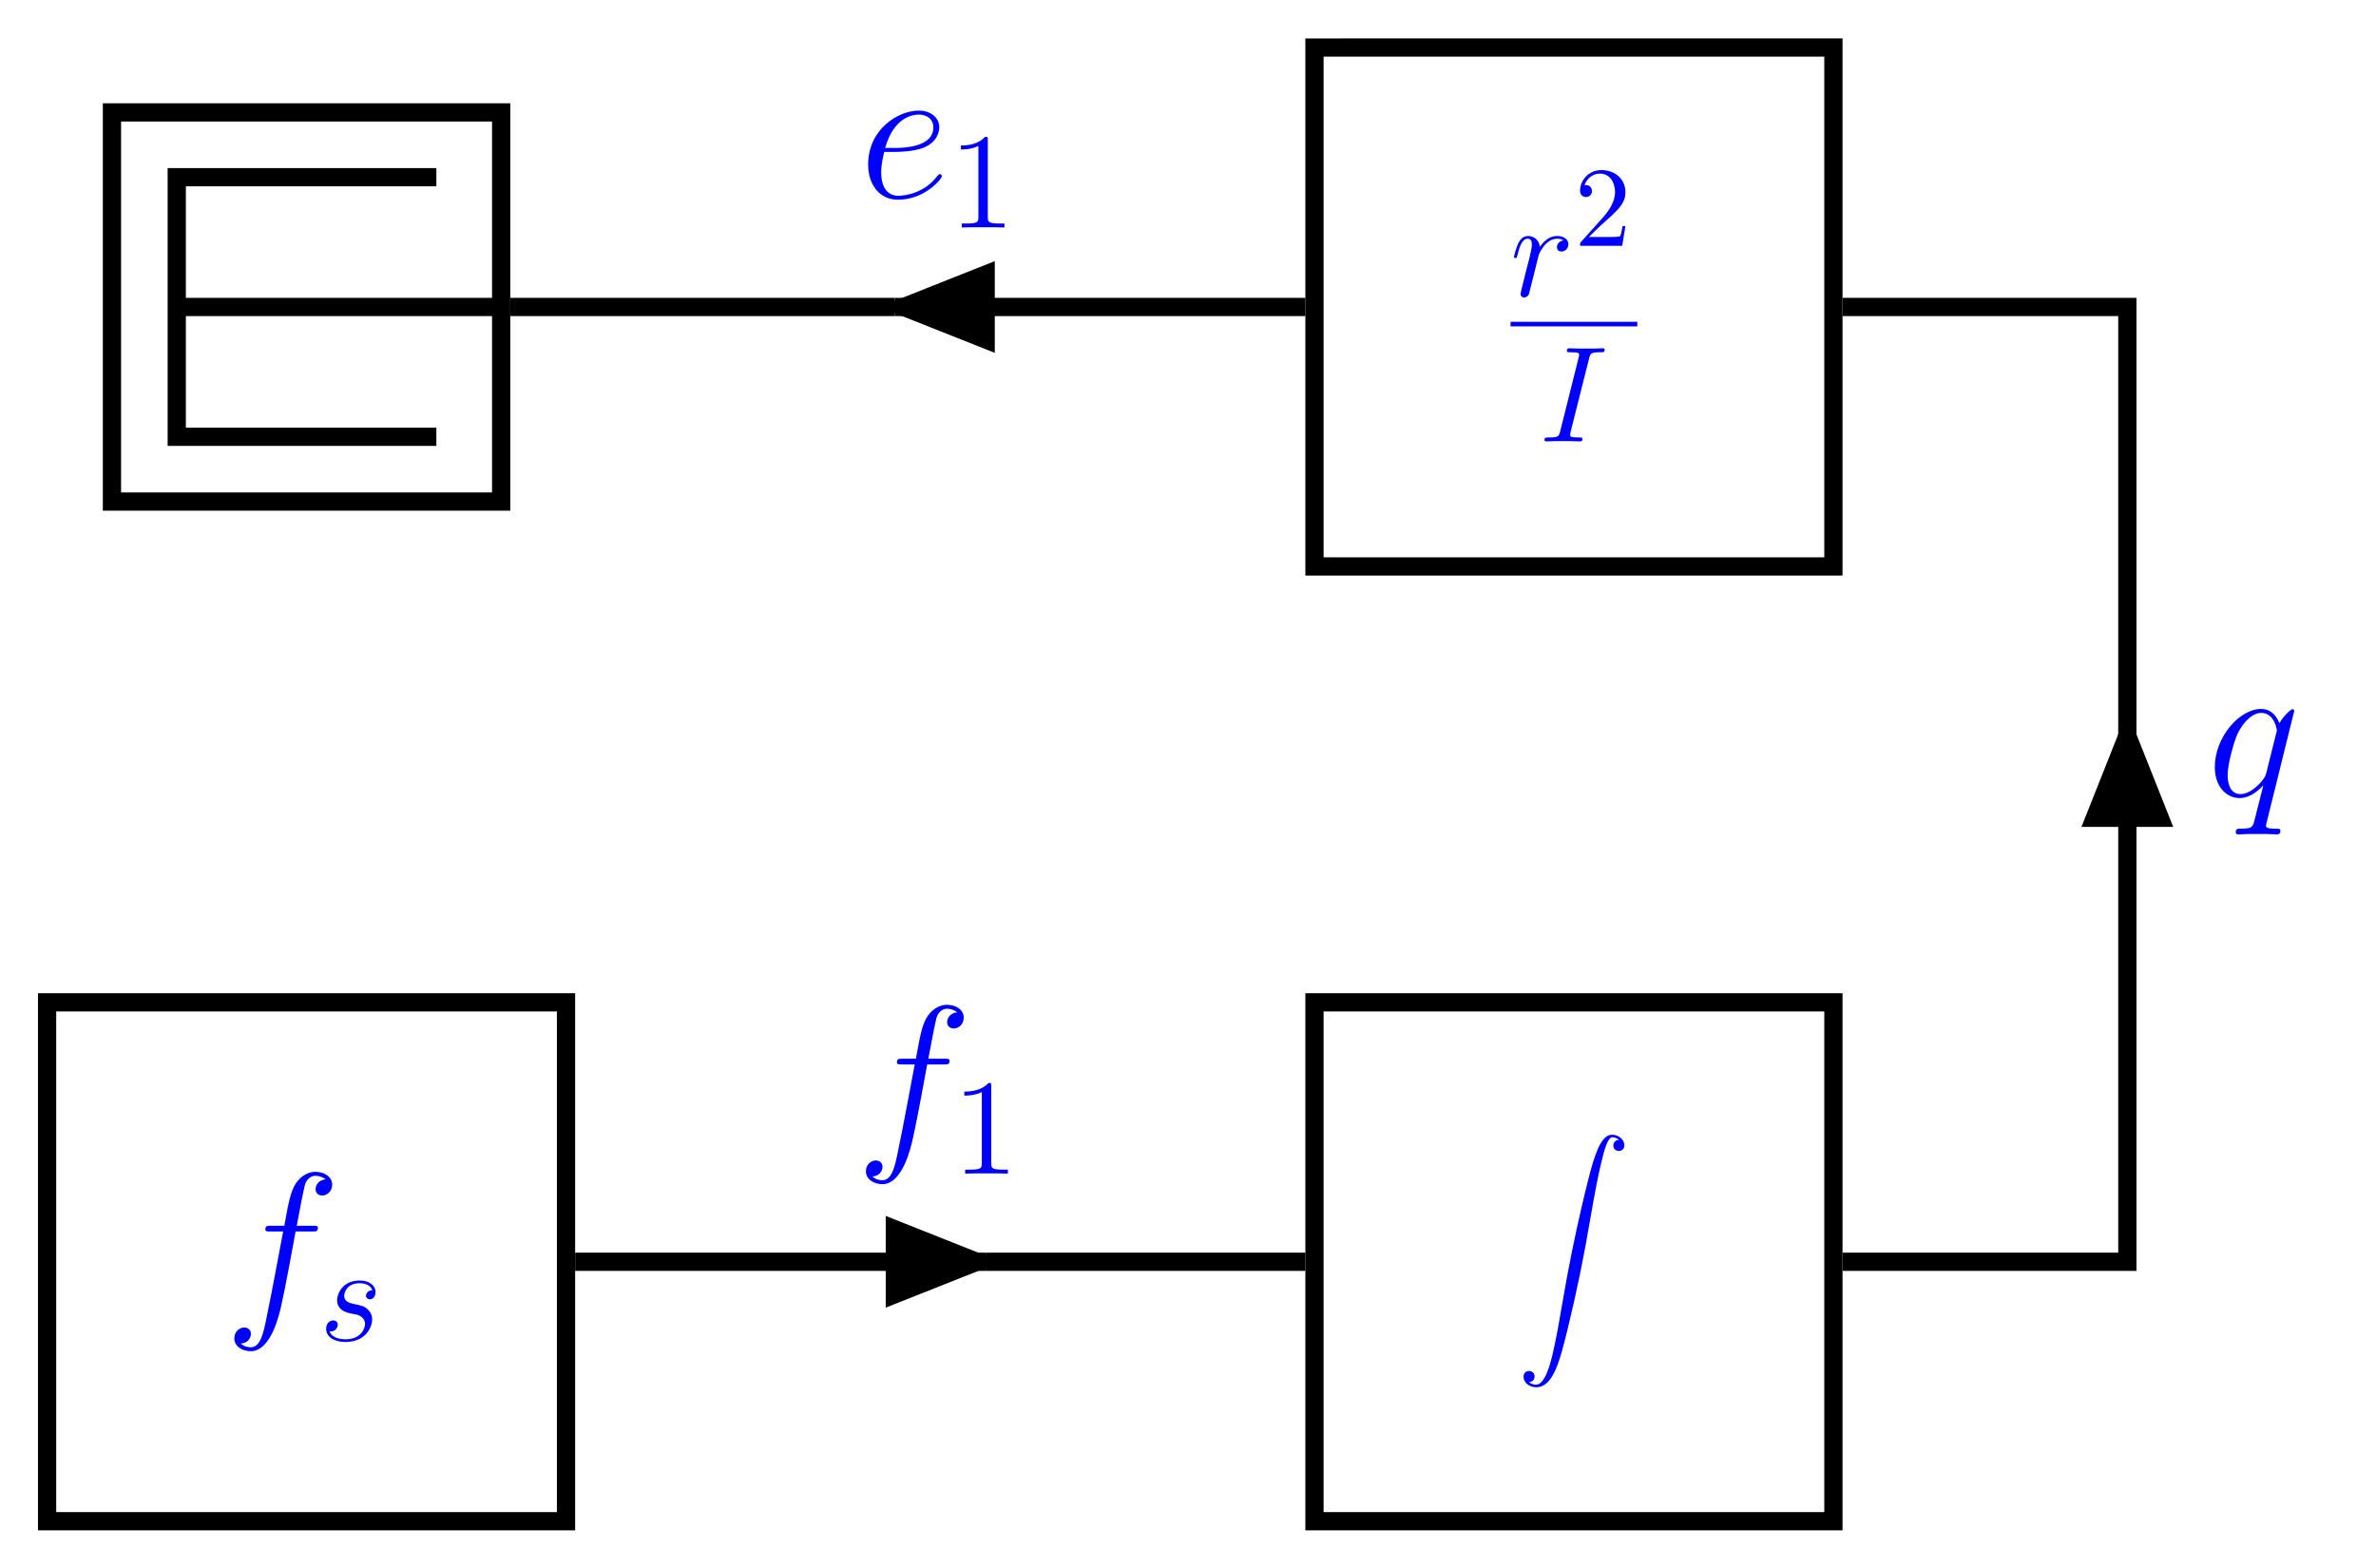 <?xml version="1.0" encoding="UTF-8" standalone="no"?>
<svg
   xmlns:dc="http://purl.org/dc/elements/1.1/"
   xmlns:cc="http://creativecommons.org/ns#"
   xmlns:rdf="http://www.w3.org/1999/02/22-rdf-syntax-ns#"
   xmlns:svg="http://www.w3.org/2000/svg"
   xmlns="http://www.w3.org/2000/svg"
   viewBox="0 0 276.813 182.733"
   height="182.733"
   width="276.813"
   xml:space="preserve"
   id="svg2"
   version="1.1"><defs
     id="defs6" /><g
     transform="matrix(1.333,0,0,-1.333,0,182.733)"
     id="g10"><g
       transform="scale(0.1)"
       id="g12"><path
         id="path14"
         style="fill:none;stroke:#000000;stroke-width:15.94;stroke-linecap:butt;stroke-linejoin:miter;stroke-miterlimit:10;stroke-dasharray:none;stroke-opacity:1"
         d="m 97.848,932.43 h 340.164 v 340.16 H 97.848 Z" /><path
         id="path16"
         style="fill:none;stroke:#000000;stroke-width:15.94;stroke-linecap:butt;stroke-linejoin:miter;stroke-miterlimit:10;stroke-dasharray:none;stroke-opacity:1"
         d="M 438.012,1102.51 H 154.484 M 381.375,989.066 H 154.484 v 226.884 h 226.891" /><path
         id="path18"
         style="fill:#000000;fill-opacity:1;fill-rule:nonzero;stroke:none"
         d="m 861.465,1130.86 v -56.7 l -71.399,28.35" /><path
         id="path20"
         style="fill:none;stroke:#000000;stroke-width:15.94;stroke-linecap:butt;stroke-linejoin:miter;stroke-miterlimit:10;stroke-dasharray:none;stroke-opacity:1"
         d="m 861.465,1130.86 v -56.7 l -71.399,28.35 z" /><path
         id="path22"
         style="fill:none;stroke:#000000;stroke-width:15.94;stroke-linecap:butt;stroke-linejoin:miter;stroke-miterlimit:10;stroke-dasharray:none;stroke-opacity:1"
         d="M 861.465,1102.51 H 782.094" /><path
         id="path24"
         style="fill:#0000ff;fill-opacity:1;fill-rule:nonzero;stroke:none"
         d="m 781.906,1238.06 c 4.672,0 16.407,0.35 24.703,3.46 13.125,5.01 14.329,15.03 14.329,18.14 0,7.59 -6.563,14.5 -17.954,14.5 -18.14,0 -44.218,-16.41 -44.218,-47.14 0,-18.14 10.375,-30.75 26.078,-30.75 23.484,0 38.344,18.31 38.344,20.56 0,1.03 -1.032,1.89 -1.735,1.89 -0.515,0 -0.687,-0.17 -2.234,-1.72 -11.063,-14.69 -27.469,-17.27 -34.031,-17.27 -9.844,0 -15.016,7.77 -15.016,20.55 0,2.41 0,6.74 2.594,17.78 z m -8.281,3.46 c 7.422,26.59 23.828,29.18 29.359,29.18 7.594,0 12.782,-4.48 12.782,-11.04 0,-18.14 -27.641,-18.14 -34.891,-18.14 h -7.25" /><path
         id="path26"
         style="fill:#0000ff;fill-opacity:1;fill-rule:nonzero;stroke:none"
         d="m 863.328,1248.41 c 0,2.75 0,2.86 -2.375,2.86 -2.875,-3.22 -8.828,-7.63 -21.109,-7.63 v -3.45 c 2.75,0 8.703,0 15.265,3.09 v -62.11 c 0,-4.28 -0.359,-5.72 -10.843,-5.72 h -3.703 V 1172 c 3.218,0.23 14.781,0.23 18.718,0.23 3.938,0 15.375,0 18.594,-0.23 v 3.45 h -3.703 c -10.484,0 -10.844,1.44 -10.844,5.72 v 67.24" /><path
         id="path28"
         style="fill:none;stroke:#000000;stroke-width:15.94;stroke-linecap:butt;stroke-linejoin:miter;stroke-miterlimit:10;stroke-dasharray:none;stroke-opacity:1"
         d="m 1148.85,875.734 h 453.547 v 453.551 H 1148.85 Z" /><path
         id="path30"
         style="fill:#0000ff;fill-opacity:1;fill-rule:nonzero;stroke:none"
         d="m 1366.38,1160.75 c -3.71,-0.7 -5.61,-3.33 -5.61,-5.95 0,-2.86 2.26,-3.82 3.93,-3.82 3.35,0 6.08,2.86 6.08,6.44 0,3.81 -3.7,7.14 -9.65,7.14 -4.77,0 -10.25,-2.14 -15.25,-9.4 -0.85,6.31 -5.61,9.4 -10.38,9.4 -4.66,0 -7.03,-3.56 -8.47,-6.18 -2.03,-4.3 -3.81,-11.46 -3.81,-12.05 0,-0.47 0.48,-1.06 1.31,-1.06 0.95,0 1.08,0.11 1.78,2.86 1.8,7.14 4.07,14.06 8.83,14.06 2.86,0 3.69,-2.03 3.69,-5.49 0,-2.62 -1.19,-7.26 -2.02,-10.97 l -3.34,-12.87 c -0.47,-2.27 -1.78,-7.63 -2.38,-9.77 -0.84,-3.11 -2.15,-8.7 -2.15,-9.31 0,-1.65 1.31,-2.97 3.11,-2.97 1.29,0 3.56,0.83 4.28,3.22 0.36,0.95 4.76,18.95 5.48,21.69 0.6,2.62 1.32,5.12 1.91,7.75 0.48,1.67 0.95,3.58 1.31,5.12 0.36,1.08 3.58,6.93 6.56,9.54 1.43,1.31 4.54,4.06 9.41,4.06 1.91,0 3.83,-0.36 5.38,-1.44" /><path
         id="path32"
         style="fill:#0000ff;fill-opacity:1;fill-rule:nonzero;stroke:none"
         d="m 1388.61,1163.66 10.53,10.22 c 15.5,13.71 21.47,19.07 21.47,29.01 0,11.33 -8.95,19.27 -21.06,19.27 -11.24,0 -18.58,-9.14 -18.58,-17.99 0,-5.56 4.97,-5.56 5.26,-5.56 1.69,0 5.16,1.2 5.16,5.27 0,2.59 -1.78,5.17 -5.26,5.17 -0.79,0 -0.99,0 -1.29,-0.1 2.29,6.46 7.64,10.13 13.41,10.13 9.05,0 13.31,-8.05 13.31,-16.19 0,-7.95 -4.97,-15.8 -10.43,-21.95 l -19.07,-21.27 c -1.09,-1.09 -1.09,-1.28 -1.09,-3.67 h 36.86 l 2.78,17.28 h -2.48 c -0.5,-2.98 -1.21,-7.34 -2.19,-8.84 -0.71,-0.78 -7.25,-0.78 -9.44,-0.78 h -17.89" /><path
         id="path34"
         style="fill:none;stroke:#0000ff;stroke-width:3.985;stroke-linecap:butt;stroke-linejoin:miter;stroke-miterlimit:10;stroke-dasharray:none;stroke-opacity:1"
         d="m 1320.22,1087.55 h 110.8" /><path
         id="path36"
         style="fill:#0000ff;fill-opacity:1;fill-rule:nonzero;stroke:none"
         d="m 1388.88,1057.59 c 1.06,4.18 1.29,5.36 10,5.36 2.62,0 3.57,0 3.57,2.27 0,1.2 -1.31,1.2 -1.67,1.2 -2.14,0 -4.76,-0.25 -6.9,-0.25 h -14.66 c -2.39,0 -5.14,0.25 -7.52,0.25 -0.95,0 -2.26,0 -2.26,-2.26 0,-1.21 0.95,-1.21 3.34,-1.21 7.39,0 7.39,-0.95 7.39,-2.26 0,-0.83 -0.25,-1.55 -0.48,-2.61 l -16.1,-64.252 c -1.07,-4.172 -1.31,-5.375 -10.01,-5.375 -2.63,0 -3.69,0 -3.69,-2.265 0,-1.188 1.19,-1.188 1.78,-1.188 2.16,0 4.77,0.234 6.92,0.234 h 14.66 c 2.39,0 5.02,-0.234 7.39,-0.234 0.95,0 2.39,0 2.39,2.141 0,1.312 -0.72,1.312 -3.34,1.312 -7.39,0 -7.39,0.953 -7.39,2.391 0,0.234 0,0.828 0.48,2.734 l 16.1,64.012" /><path
         id="path38"
         style="fill:#000000;fill-opacity:1;fill-rule:nonzero;stroke:none"
         d="m 1887.63,656.043 h -56.7 l 28.35,71.402" /><path
         id="path40"
         style="fill:none;stroke:#000000;stroke-width:15.94;stroke-linecap:butt;stroke-linejoin:miter;stroke-miterlimit:10;stroke-dasharray:none;stroke-opacity:1"
         d="m 1887.63,656.043 h -56.7 l 28.35,71.402 z" /><path
         id="path42"
         style="fill:none;stroke:#000000;stroke-width:15.94;stroke-linecap:butt;stroke-linejoin:miter;stroke-miterlimit:10;stroke-dasharray:none;stroke-opacity:1"
         d="m 1859.28,656.043 v 79.371" /><path
         id="path44"
         style="fill:#0000ff;fill-opacity:1;fill-rule:nonzero;stroke:none"
         d="m 2005.16,749.438 c 0,0.859 -0.69,1.546 -1.55,1.546 -1.39,0 -8.13,-6.218 -11.41,-12.265 -3.11,7.781 -8.45,12.437 -15.89,12.437 -19.51,0 -40.58,-25.218 -40.58,-50.765 0,-17.094 10.02,-27.125 21.77,-27.125 9.14,0 16.75,6.922 20.38,10.89 l 0.17,-0.172 -6.57,-25.906 -1.56,-6.219 c -1.54,-5.187 -4.14,-5.187 -12.25,-5.359 -1.9,0 -3.62,0 -3.62,-3.281 0,-1.203 1.03,-1.719 2.23,-1.719 2.42,0 5.53,0.344 7.95,0.344 h 17.61 c 2.6,0 5.54,-0.344 8.11,-0.344 1.05,0 3.11,0 3.11,3.281 0,1.719 -1.37,1.719 -3.97,1.719 -8.11,0 -8.62,1.219 -8.62,2.594 0,0.859 0.17,1.031 0.69,3.281 z m -24.35,-53.891 c -0.87,-2.938 -0.87,-3.281 -3.28,-6.563 -3.8,-4.828 -11.4,-12.25 -19.51,-12.25 -7.08,0 -11.07,6.375 -11.07,16.579 0,9.484 5.36,28.828 8.64,36.093 5.88,12.078 13.99,18.297 20.72,18.297 11.41,0 13.64,-14.156 13.64,-15.547 0,-0.172 -0.51,-2.406 -0.68,-2.75 l -8.46,-33.859" /><path
         id="path46"
         style="fill:none;stroke:#000000;stroke-width:15.94;stroke-linecap:butt;stroke-linejoin:miter;stroke-miterlimit:10;stroke-dasharray:none;stroke-opacity:1"
         d="m 41.156,41.156 h 453.547 v 453.547 H 41.156 Z" /><path
         id="path48"
         style="fill:#0000ff;fill-opacity:1;fill-rule:nonzero;stroke:none"
         d="m 273.016,294.422 c 3.453,0 4.843,0 4.843,3.281 0,1.735 -1.39,1.735 -4.5,1.735 h -13.984 c 3.281,17.781 5.703,30.046 7.078,35.562 1.047,4.156 4.672,8.125 9.156,8.125 3.625,0 7.25,-1.562 8.985,-3.109 -6.735,-0.688 -8.813,-5.703 -8.813,-8.641 0,-3.453 2.594,-5.516 5.875,-5.516 3.453,0 8.641,2.922 8.641,9.485 0,7.265 -7.266,11.234 -14.859,11.234 -7.422,0 -14.672,-5.531 -18.125,-12.265 -3.11,-6.047 -4.844,-12.266 -8.813,-34.875 h -11.578 c -3.281,0 -5,0 -5,-3.11 0,-1.906 1.031,-1.906 4.484,-1.906 h 11.063 c -3.11,-16.063 -10.188,-55.094 -14.172,-73.563 -2.938,-15.031 -5.516,-27.64 -14.156,-27.64 -0.516,0 -5.532,0 -8.641,3.281 8.813,0.703 8.813,8.297 8.813,8.469 0,3.453 -2.594,5.531 -5.875,5.531 -3.454,0 -8.625,-2.937 -8.625,-9.5 0,-7.437 7.593,-11.234 14.328,-11.234 17.609,0 24.875,31.609 26.765,40.25 3.11,13.297 11.578,59.218 12.438,64.406 h 14.672" /><path
         id="path50"
         style="fill:#0000ff;fill-opacity:1;fill-rule:nonzero;stroke:none"
         d="m 306.172,222.844 c 2.031,-0.36 5.25,-1.078 5.969,-1.188 1.547,-0.484 6.906,-2.39 6.906,-8.109 0,-3.703 -3.328,-13.359 -17.156,-13.359 -2.5,0 -11.453,0.359 -13.828,6.921 4.765,-0.593 7.156,3.094 7.156,5.719 0,2.5 -1.672,3.813 -4.063,3.813 -2.625,0 -6.078,-2.032 -6.078,-7.391 0,-7.031 7.156,-11.437 16.688,-11.437 18.125,0 23.484,13.343 23.484,19.546 0,1.782 0,5.125 -3.812,8.938 -2.985,2.859 -5.844,3.453 -12.282,4.766 -3.218,0.718 -8.343,1.796 -8.343,7.156 0,2.39 2.14,10.969 13.468,10.969 5.016,0 9.891,-1.907 11.094,-6.204 -5.25,0 -5.484,-4.531 -5.484,-4.64 0,-2.516 2.265,-3.219 3.328,-3.219 1.672,0 5.015,1.313 5.015,6.313 0,5 -4.531,10.125 -13.828,10.125 -15.625,0 -19.797,-12.266 -19.797,-17.157 0,-9.062 8.829,-10.968 11.563,-11.562" /><path
         id="path52"
         style="fill:#000000;fill-opacity:1;fill-rule:nonzero;stroke:none"
         d="m 782.094,239.582 v 56.695 l 71.402,-28.347" /><path
         id="path54"
         style="fill:none;stroke:#000000;stroke-width:15.94;stroke-linecap:butt;stroke-linejoin:miter;stroke-miterlimit:10;stroke-dasharray:none;stroke-opacity:1"
         d="m 782.094,239.582 v 56.695 l 71.402,-28.347 z" /><path
         id="path56"
         style="fill:none;stroke:#000000;stroke-width:15.94;stroke-linecap:butt;stroke-linejoin:miter;stroke-miterlimit:10;stroke-dasharray:none;stroke-opacity:1"
         d="m 782.094,267.93 h 79.371" /><path
         id="path58"
         style="fill:#0000ff;fill-opacity:1;fill-rule:nonzero;stroke:none"
         d="m 825.016,440.422 c 3.453,0 4.843,0 4.843,3.281 0,1.735 -1.39,1.735 -4.5,1.735 h -13.984 c 3.281,17.781 5.703,30.046 7.078,35.562 1.047,4.156 4.672,8.125 9.156,8.125 3.625,0 7.25,-1.562 8.985,-3.109 -6.735,-0.688 -8.813,-5.703 -8.813,-8.641 0,-3.453 2.594,-5.516 5.875,-5.516 3.453,0 8.641,2.922 8.641,9.485 0,7.265 -7.266,11.234 -14.859,11.234 -7.422,0 -14.672,-5.531 -18.125,-12.265 -3.11,-6.047 -4.844,-12.266 -8.813,-34.875 h -11.578 c -3.281,0 -5,0 -5,-3.11 0,-1.906 1.031,-1.906 4.484,-1.906 h 11.063 c -3.11,-16.063 -10.188,-55.094 -14.172,-73.563 -2.938,-15.031 -5.516,-27.64 -14.156,-27.64 -0.516,0 -5.532,0 -8.641,3.281 8.813,0.703 8.813,8.297 8.813,8.469 0,3.453 -2.594,5.531 -5.875,5.531 -3.454,0 -8.625,-2.937 -8.625,-9.5 0,-7.437 7.593,-11.234 14.328,-11.234 17.609,0 24.875,31.609 26.765,40.25 3.11,13.297 11.578,59.218 12.438,64.406 h 14.672" /><path
         id="path60"
         style="fill:#0000ff;fill-opacity:1;fill-rule:nonzero;stroke:none"
         d="m 866.328,421.406 c 0,2.75 0,2.86 -2.375,2.86 -2.875,-3.219 -8.828,-7.625 -21.109,-7.625 v -3.453 c 2.75,0 8.703,0 15.265,3.093 v -62.109 c 0,-4.281 -0.359,-5.719 -10.843,-5.719 h -3.703 V 345 c 3.218,0.234 14.781,0.234 18.718,0.234 3.938,0 15.375,0 18.594,-0.234 v 3.453 h -3.703 c -10.484,0 -10.844,1.438 -10.844,5.719 v 67.234" /><path
         id="path62"
         style="fill:none;stroke:#000000;stroke-width:15.94;stroke-linecap:butt;stroke-linejoin:miter;stroke-miterlimit:10;stroke-dasharray:none;stroke-opacity:1"
         d="m 1148.85,41.156 h 453.547 v 453.547 H 1148.85 Z" /><path
         id="path64"
         style="fill:#0000ff;fill-opacity:1;fill-rule:nonzero;stroke:none"
         d="m 1336.33,162.75 c 3.19,0.188 4.87,2.375 4.87,4.859 0,3.282 -2.48,4.875 -4.76,4.875 -2.39,0 -4.88,-1.5 -4.88,-4.968 0,-5.078 4.97,-9.25 11.03,-9.25 15.1,0 20.75,23.25 27.82,52.062 7.64,31.391 14.11,63.078 19.47,94.969 3.67,21.156 7.34,41.016 10.73,53.828 1.19,4.875 4.56,17.688 8.44,17.688 3.08,0 5.56,-1.891 5.95,-2.282 -3.27,-0.203 -4.95,-2.39 -4.95,-4.875 0,-3.265 2.47,-4.859 4.76,-4.859 2.38,0 4.86,1.484 4.86,4.969 0,5.359 -5.36,9.234 -10.83,9.234 -7.54,0 -13.11,-10.828 -18.57,-31.094 -0.3,-1.093 -13.8,-50.953 -24.74,-115.922 -2.58,-15.203 -5.45,-31.796 -8.73,-45.593 -1.8,-7.25 -6.36,-25.938 -14.41,-25.938 -3.58,0 -5.95,2.297 -6.06,2.297" /><path
         id="path66"
         style="fill:none;stroke:#000000;stroke-width:15.94;stroke-linecap:butt;stroke-linejoin:miter;stroke-miterlimit:10;stroke-dasharray:none;stroke-opacity:1"
         d="m 502.68,267.934 h 279.422 m 79.371,0 h 279.417 m 469.5,0 h 248.91 v 388.117 m 0,79.371 v 367.098 h -248.91 m -469.5,0 H 861.473 m -79.371,0 H 445.988" /></g></g></svg>
